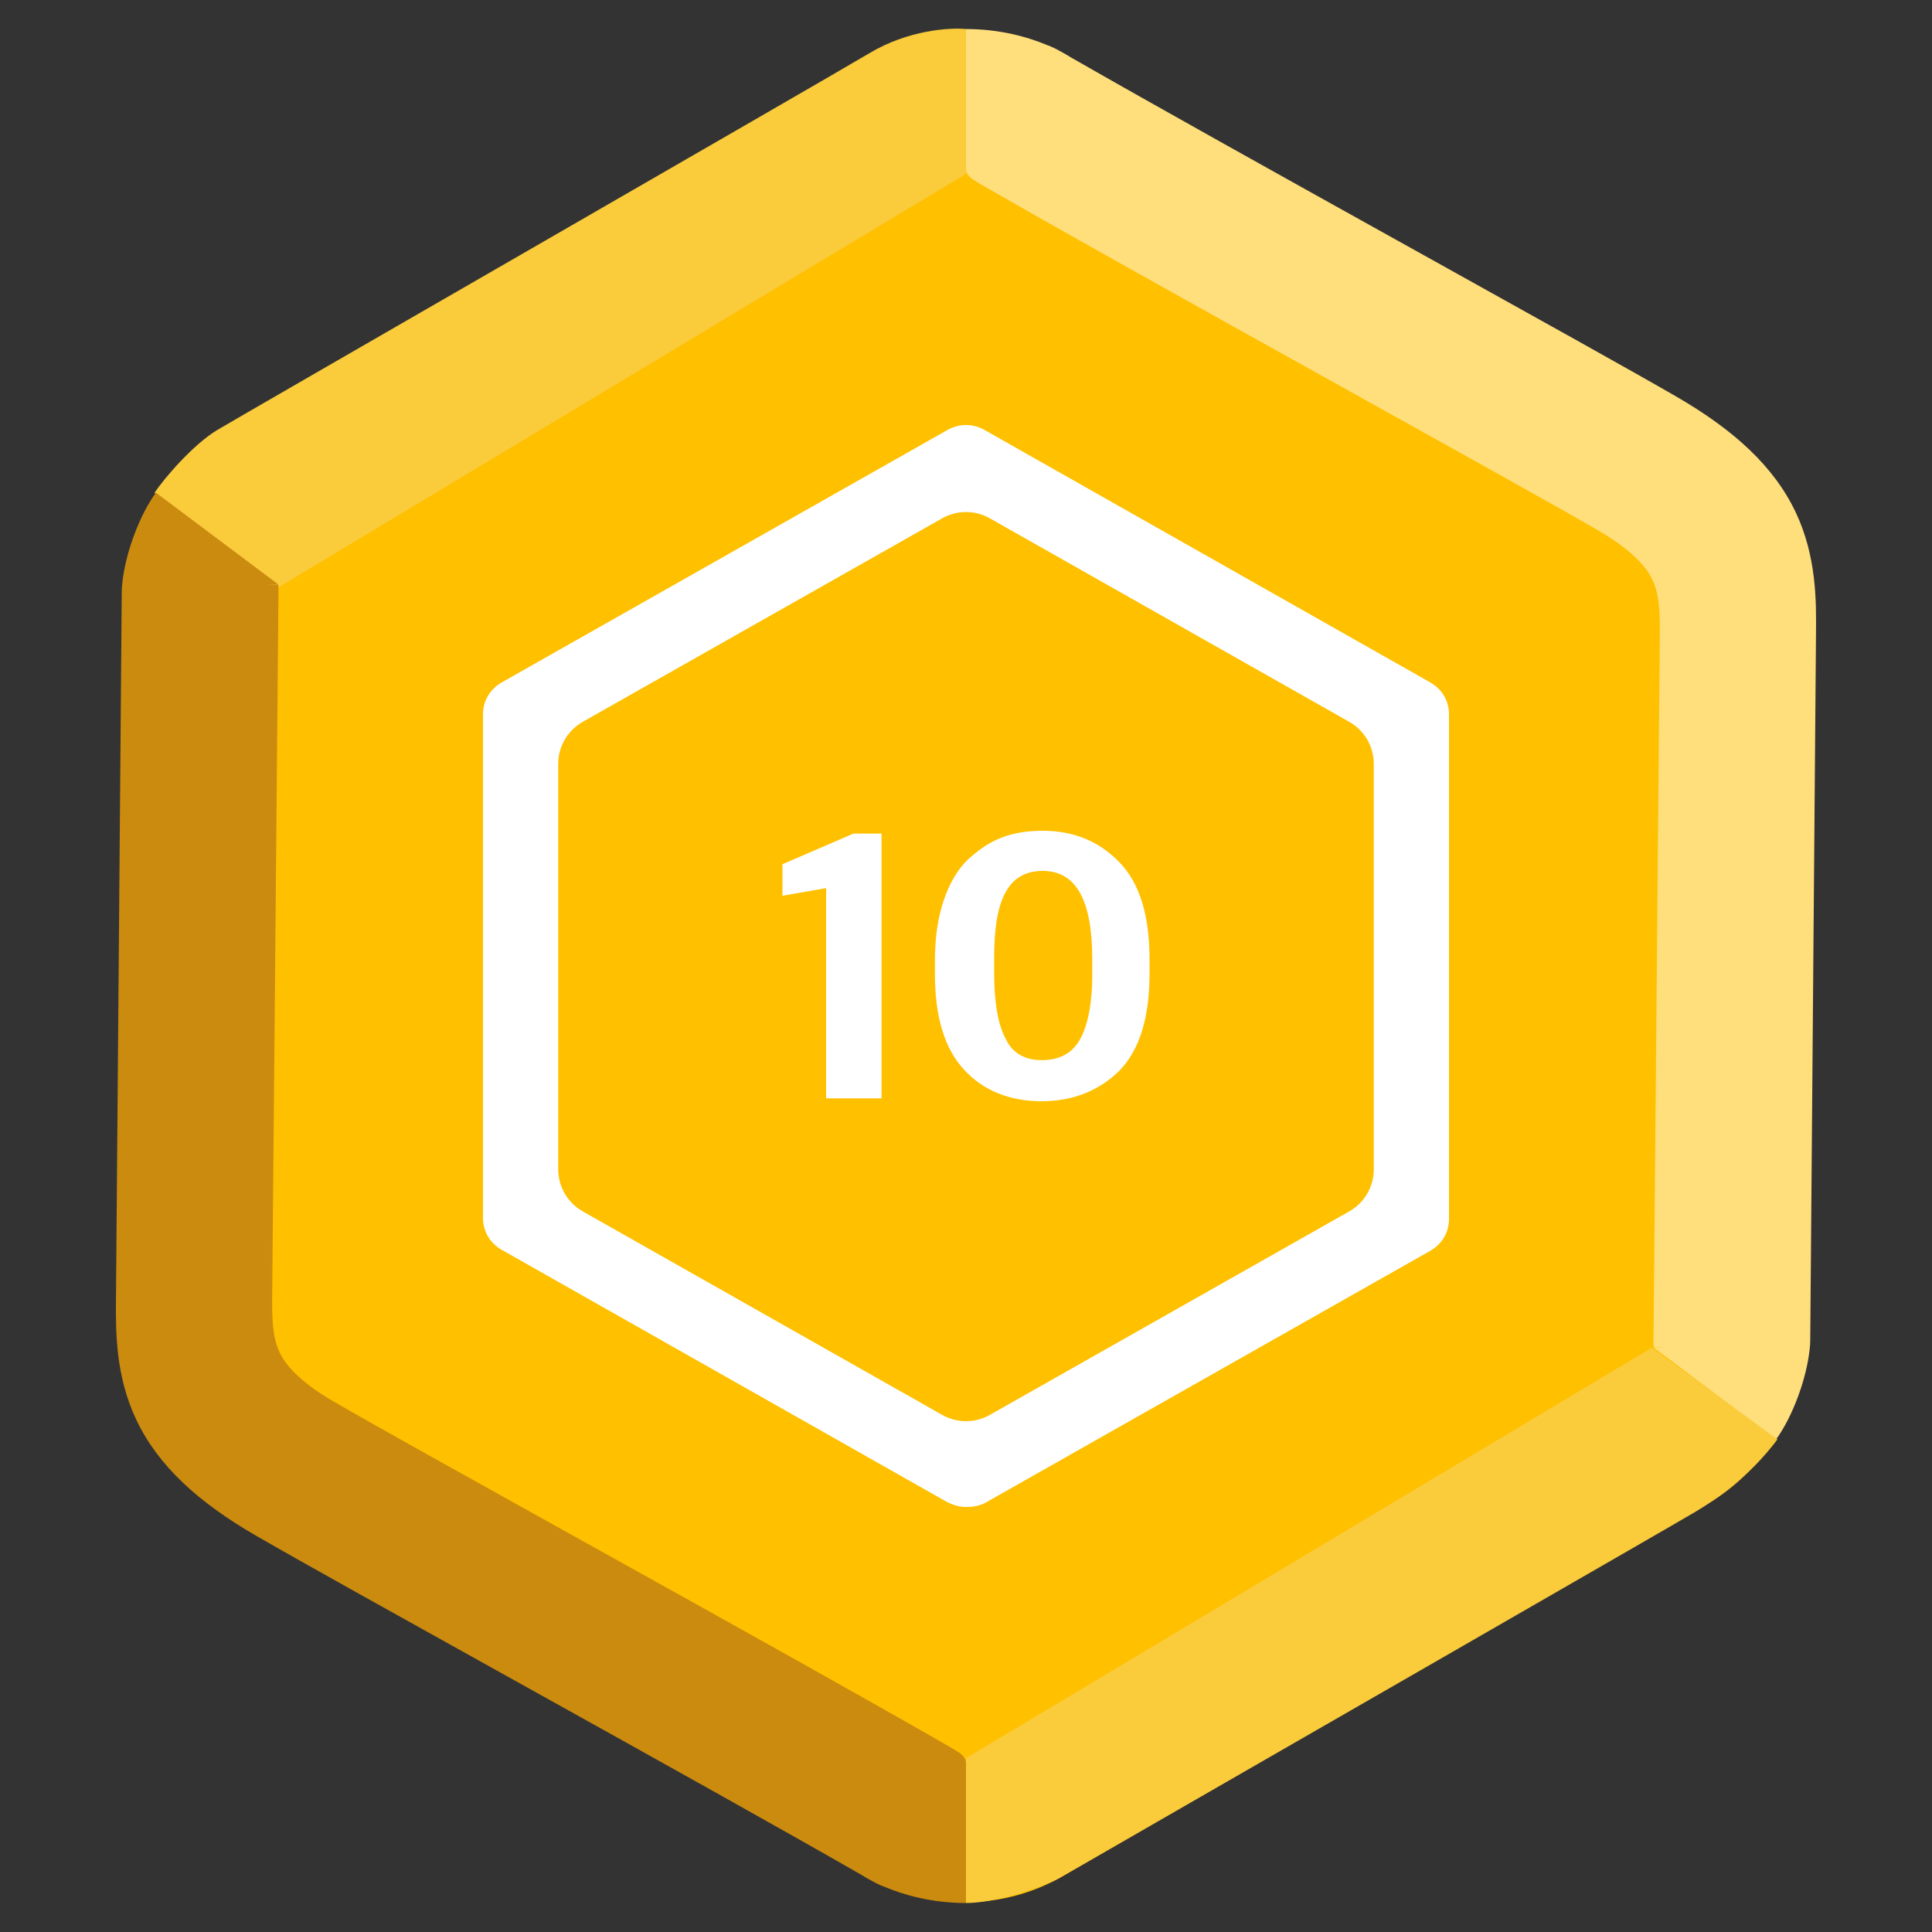 <svg width="200" height="200" viewBox="0 0 200 200" fill="none" xmlns="http://www.w3.org/2000/svg">
<rect x="0" y="0" width="200" height="200" fill="#333333" stroke="none"/>
<g clip-path="url(#clip0)">
<path d="M90 5.774C96.188 2.201 103.812 2.201 110 5.774L176.603 44.227C182.791 47.799 186.603 54.402 186.603 61.547V138.453C186.603 145.598 182.791 152.201 176.603 155.773L110 194.227C103.812 197.799 96.188 197.799 90 194.227L23.398 155.773C17.209 152.201 13.398 145.598 13.398 138.453V61.547C13.398 54.402 17.209 47.799 23.398 44.227L90 5.774Z" fill="#FFC000"/>
<path fill-rule="evenodd" clip-rule="evenodd" d="M100 3.006V17.494C100 18.07 100.496 18.48 101.106 18.82C101.251 18.916 101.4 19.008 101.554 19.096C110.108 24.021 123.682 31.584 136.278 38.59L139.961 40.638L139.965 40.64L139.966 40.641C151.157 46.863 161.036 52.357 165.376 54.87C169.277 57.128 170.539 58.923 171.058 60.015C171.64 61.238 171.851 62.703 171.825 65.548L171.17 138.766C171.168 139.014 171.177 139.258 171.197 139.5L172.443 139.464L171.23 139.538L183.86 149.006C185.627 146.565 187.008 142.675 187.327 139.738C187.369 139.419 187.392 139.095 187.395 138.767L187.99 65.69L187.991 65.566C188.021 62.265 188.063 57.602 185.879 53.008C183.605 48.227 179.42 44.463 173.538 41.058C169.066 38.469 159.056 32.903 147.944 26.724L144.197 24.64C132.115 17.92 119.279 10.769 110.81 5.914C110.519 5.726 110.15 5.509 109.708 5.28L109.681 5.265C109.278 5.033 108.863 4.839 108.44 4.683L108.438 4.686C106.418 3.831 103.517 3.006 100 3.006Z" fill="#FFDF7C"/>
<path d="M100 18.006L28.5 61C25.5 59 18.4 53.006 16 51.006C17 49.506 20 46.006 22.5 44.506C25 43.006 86 7.906 90 5.506C94 3.106 98.333 2.839 100 3.006V18.006Z" fill="#FACB3B"/>
<path d="M100 182V197C103.2 197 107.833 195.339 109.5 194.506C130.667 182.339 173.5 157.706 175.5 156.506C177.5 155.306 181 153.006 184 149.006L171 139.506L100 182Z" fill="#FACB3B"/>
<path fill-rule="evenodd" clip-rule="evenodd" d="M99.998 197L99.998 182.511C99.998 181.936 99.502 181.526 98.892 181.186C98.747 181.09 98.598 180.998 98.444 180.909C89.89 175.985 76.316 168.422 63.72 161.416L60.037 159.368L60.033 159.366L60.032 159.365C48.841 153.142 38.962 147.649 34.622 145.136C30.721 142.878 29.459 141.083 28.94 139.991C28.358 138.768 28.148 137.302 28.173 134.458L28.828 61.239C28.83 60.992 28.821 60.748 28.801 60.506L27.555 60.542L28.768 60.468L16.138 51C14.371 53.441 12.99 57.331 12.671 60.268C12.629 60.587 12.606 60.911 12.603 61.239L12.008 134.316L12.007 134.439C11.977 137.741 11.935 142.404 14.12 146.998C16.393 151.779 20.578 155.543 26.46 158.948C30.932 161.537 40.942 167.103 52.054 173.282L55.801 175.366C67.883 182.086 80.719 189.237 89.188 194.092C89.479 194.28 89.849 194.497 90.29 194.725L90.317 194.741C90.72 194.973 91.135 195.167 91.558 195.323L91.56 195.32C93.58 196.175 96.481 197 99.998 197Z" fill="#CB8B0E"/>
<path d="M100 156C99.283 156 98.668 155.799 98.053 155.498L51.947 129.387C50.717 128.684 50 127.479 50 126.073V73.952C50 72.546 50.717 71.341 51.947 70.638L98.053 44.527C99.283 43.824 100.717 43.824 101.947 44.527L148.053 70.638C149.283 71.341 150 72.546 150 73.952V126.174C150 127.579 149.283 128.785 148.053 129.488L101.947 155.598C101.332 155.9 100.717 156 100 156ZM57.787 121.049C57.787 122.851 58.756 124.513 60.323 125.4L97.536 146.471C99.065 147.336 100.935 147.336 102.464 146.471L139.677 125.4C141.244 124.513 142.213 122.851 142.213 121.049V79.076C142.213 77.275 141.244 75.613 139.677 74.725L102.464 53.655C100.935 52.789 99.065 52.789 97.536 53.655L60.323 74.725C58.756 75.613 57.787 77.275 57.787 79.076V121.049Z" fill="white"/>
<path d="M85.524 113.703V91.936L81 92.728V89.463L88.339 86.296H91.254V113.703H85.524Z" fill="white"/>
<path d="M107.841 114C104.524 114 101.81 112.912 99.799 110.735C97.788 108.558 96.783 105.293 96.783 100.841V99.456C96.783 97.081 97.085 95.004 97.688 93.223C98.291 91.442 99.095 90.056 100.201 88.968C101.307 87.979 102.413 87.187 103.72 86.693C105.027 86.198 106.434 86 107.942 86C111.159 86 113.773 87.088 115.884 89.265C117.995 91.442 119 94.806 119 99.357V100.742C119 105.293 117.995 108.657 115.884 110.834C113.773 112.912 111.058 114 107.841 114ZM107.841 109.746C109.651 109.746 110.958 109.053 111.762 107.668C112.566 106.283 113.069 104.007 113.069 100.94V99.258C113.069 93.124 111.36 90.156 107.942 90.156C106.233 90.156 104.926 90.848 104.122 92.332C103.318 93.717 102.915 95.993 102.915 99.06V100.742C102.915 103.809 103.318 106.085 104.122 107.569C104.826 109.053 106.132 109.746 107.841 109.746Z" fill="white"/>
</g>
<defs>
<clipPath id="clip0">
<rect width="200" height="200" fill="white"/>
</clipPath>
</defs>
</svg>
